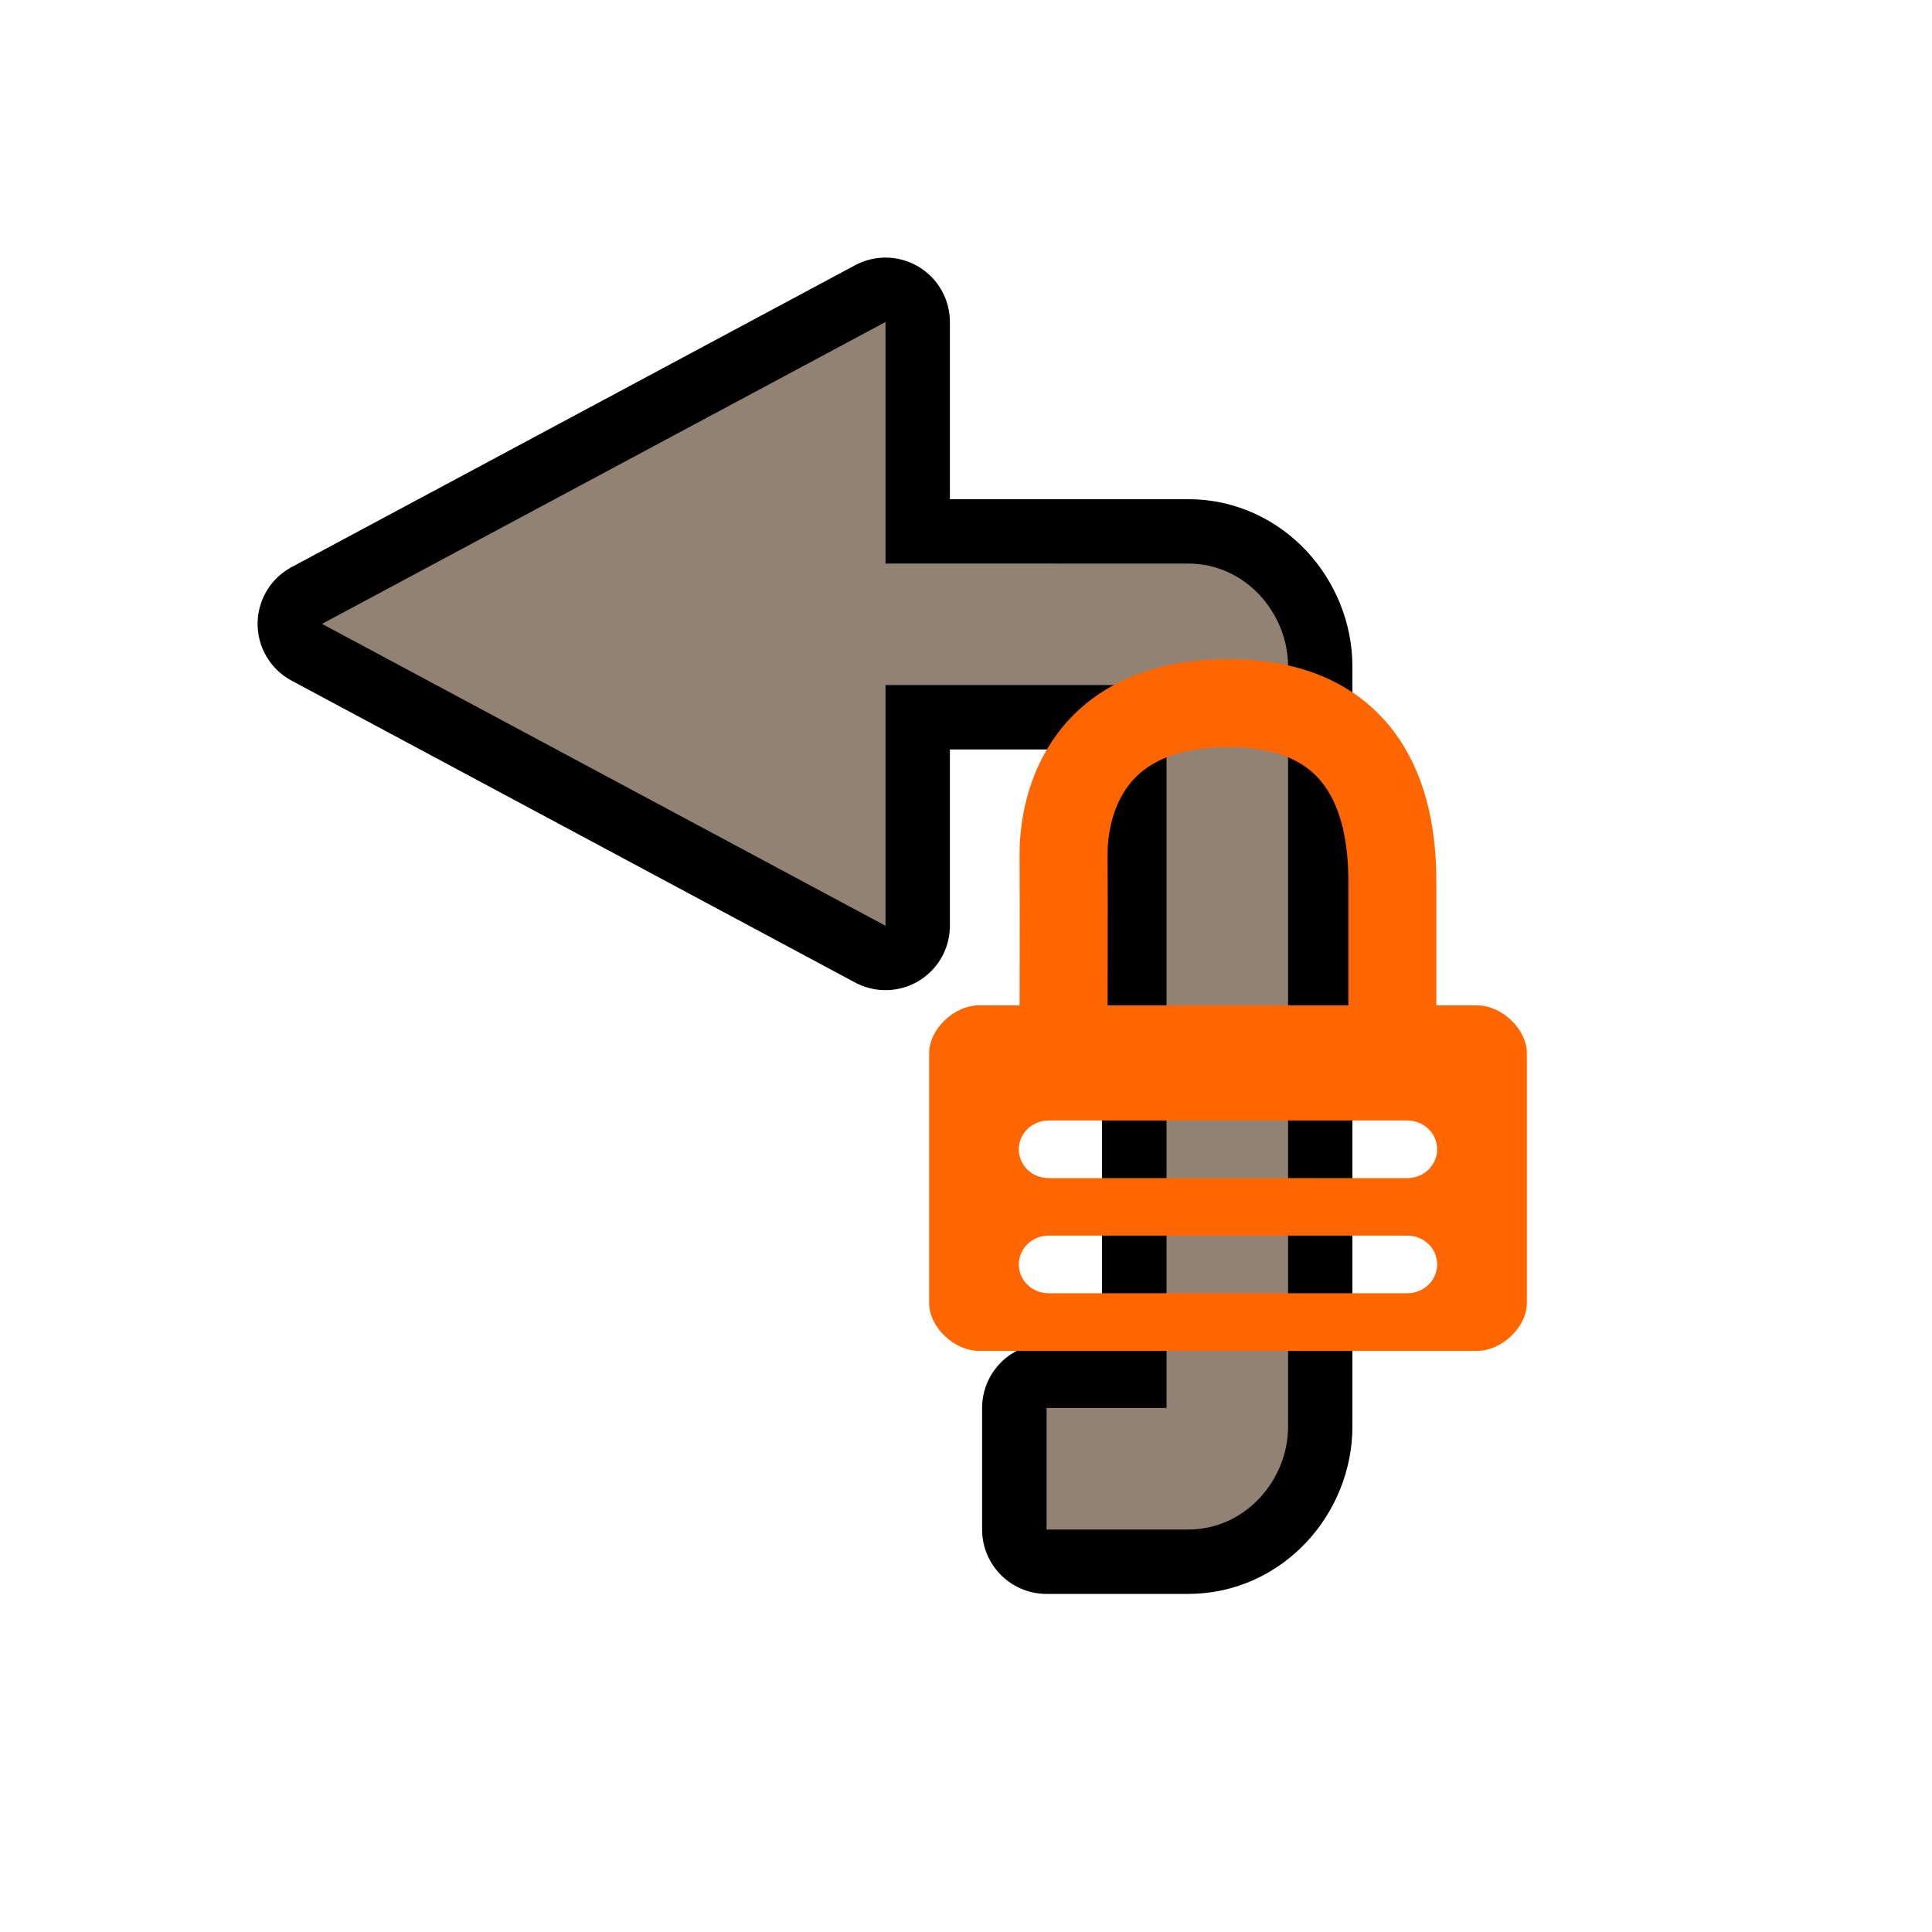 <?xml version="1.0" encoding="UTF-8" standalone="no"?>
<svg
   width="48"
   height="48"
   version="1.1"
   viewBox="0 0 24 24"
   id="svg440"
   xmlns="http://www.w3.org/2000/svg"
   xmlns:svg="http://www.w3.org/2000/svg">
  <g
     display="none"
     opacity=".361"
     id="g432">
    <g
       fill="none"
       stroke="#000001"
       stroke-linejoin="round"
       stroke-width="1.6"
       id="g426">
      <path
         d="m20 18v-12h-5v-3l-7 3.75 7 3.75-1e-4 -3 3.5-1e-4v9l-1.5-1e-4v1.5z"
         color="#000001"
         id="path422" />
      <path
         d="m4 6v12h5v3l7-3.75-7-3.75 1e-4 3-3.5 1e-4v-9l1.5 1e-4v-1.5z"
         color="#000001"
         id="path424" />
    </g>
    <path
       d="m20 18v-12h-5v-3l-7 3.75 7 3.75-1e-4 -3 3.5-1e-4v9l-1.5-1e-4v1.5z"
       fill="#918273"
       id="path428" />
    <path
       d="m4 6v12h5v3l7-3.75-7-3.75 1e-4 3-3.5 1e-4v-9l1.5 1e-4v-1.5z"
       color="#000001"
       fill="#918273"
       id="path430" />
  </g>
  <path
     d="m11 4-7 3.75 7 3.75v-2.99h3.49v8.98h-1.49v1.51h1.762c0.708 0 1.238-0.616 1.238-1.279v-9.441c0-0.664-0.531-1.279-1.238-1.279h-3.762z"
     fill="#918273"
     stroke="#000"
     stroke-linecap="round"
     stroke-linejoin="round"
     stroke-width="1.6"
     id="path434" />
  <path
     d="m10.434 7v1.51h4.057v8.98h-1.49v1.51h1.762c0.708 0 1.238-0.616 1.238-1.279v-9.441c0-0.664-0.531-1.279-1.238-1.279z"
     fill="#918273"
     id="path436" />
  <path
     d="m4 7.75 7-3.75v7.5z"
     fill="#918273"
     id="path438" />
  <path
     id="path8889-9"
     d="m 13.212,12.668 c 0,0 0.004,-1.573 0,-2.045 -0.004,-0.472 0.167,-1.876 2.028,-1.888 1.849,-0.012 2.055,1.416 2.056,2.203 8.02e-4,0.472 0,1.731 0,1.731"
     fill="none"
     stroke="#ff6600"
     stroke-width="1.093" />
  <path
     id="rect8885-1"
     d="m 12.161,12.489 c -0.309,0 -0.619,0.297 -0.619,0.594 v 3.104 c 0,0.297 0.31,0.594 0.619,0.594 h 6.187 c 0.309,0 0.619,-0.297 0.619,-0.594 v -3.104 c 0,-0.297 -0.31,-0.594 -0.619,-0.594 z m 0.866,1.43 h 4.455 c 0.206,0 0.371,0.159 0.371,0.358 0,0.198 -0.166,0.358 -0.371,0.358 h -4.455 c -0.206,0 -0.371,-0.159 -0.371,-0.358 0,-0.198 0.166,-0.358 0.371,-0.358 z m 0,1.43 h 4.455 c 0.206,0 0.371,0.159 0.371,0.358 0,0.198 -0.166,0.358 -0.371,0.358 h -4.455 c -0.206,0 -0.371,-0.159 -0.371,-0.358 0,-0.198 0.166,-0.358 0.371,-0.358 z"
     color="#000001"
     fill="#ff6600"
     style="text-indent:0;text-decoration-line:none;text-transform:none;stroke-width:0.729" />
</svg>
